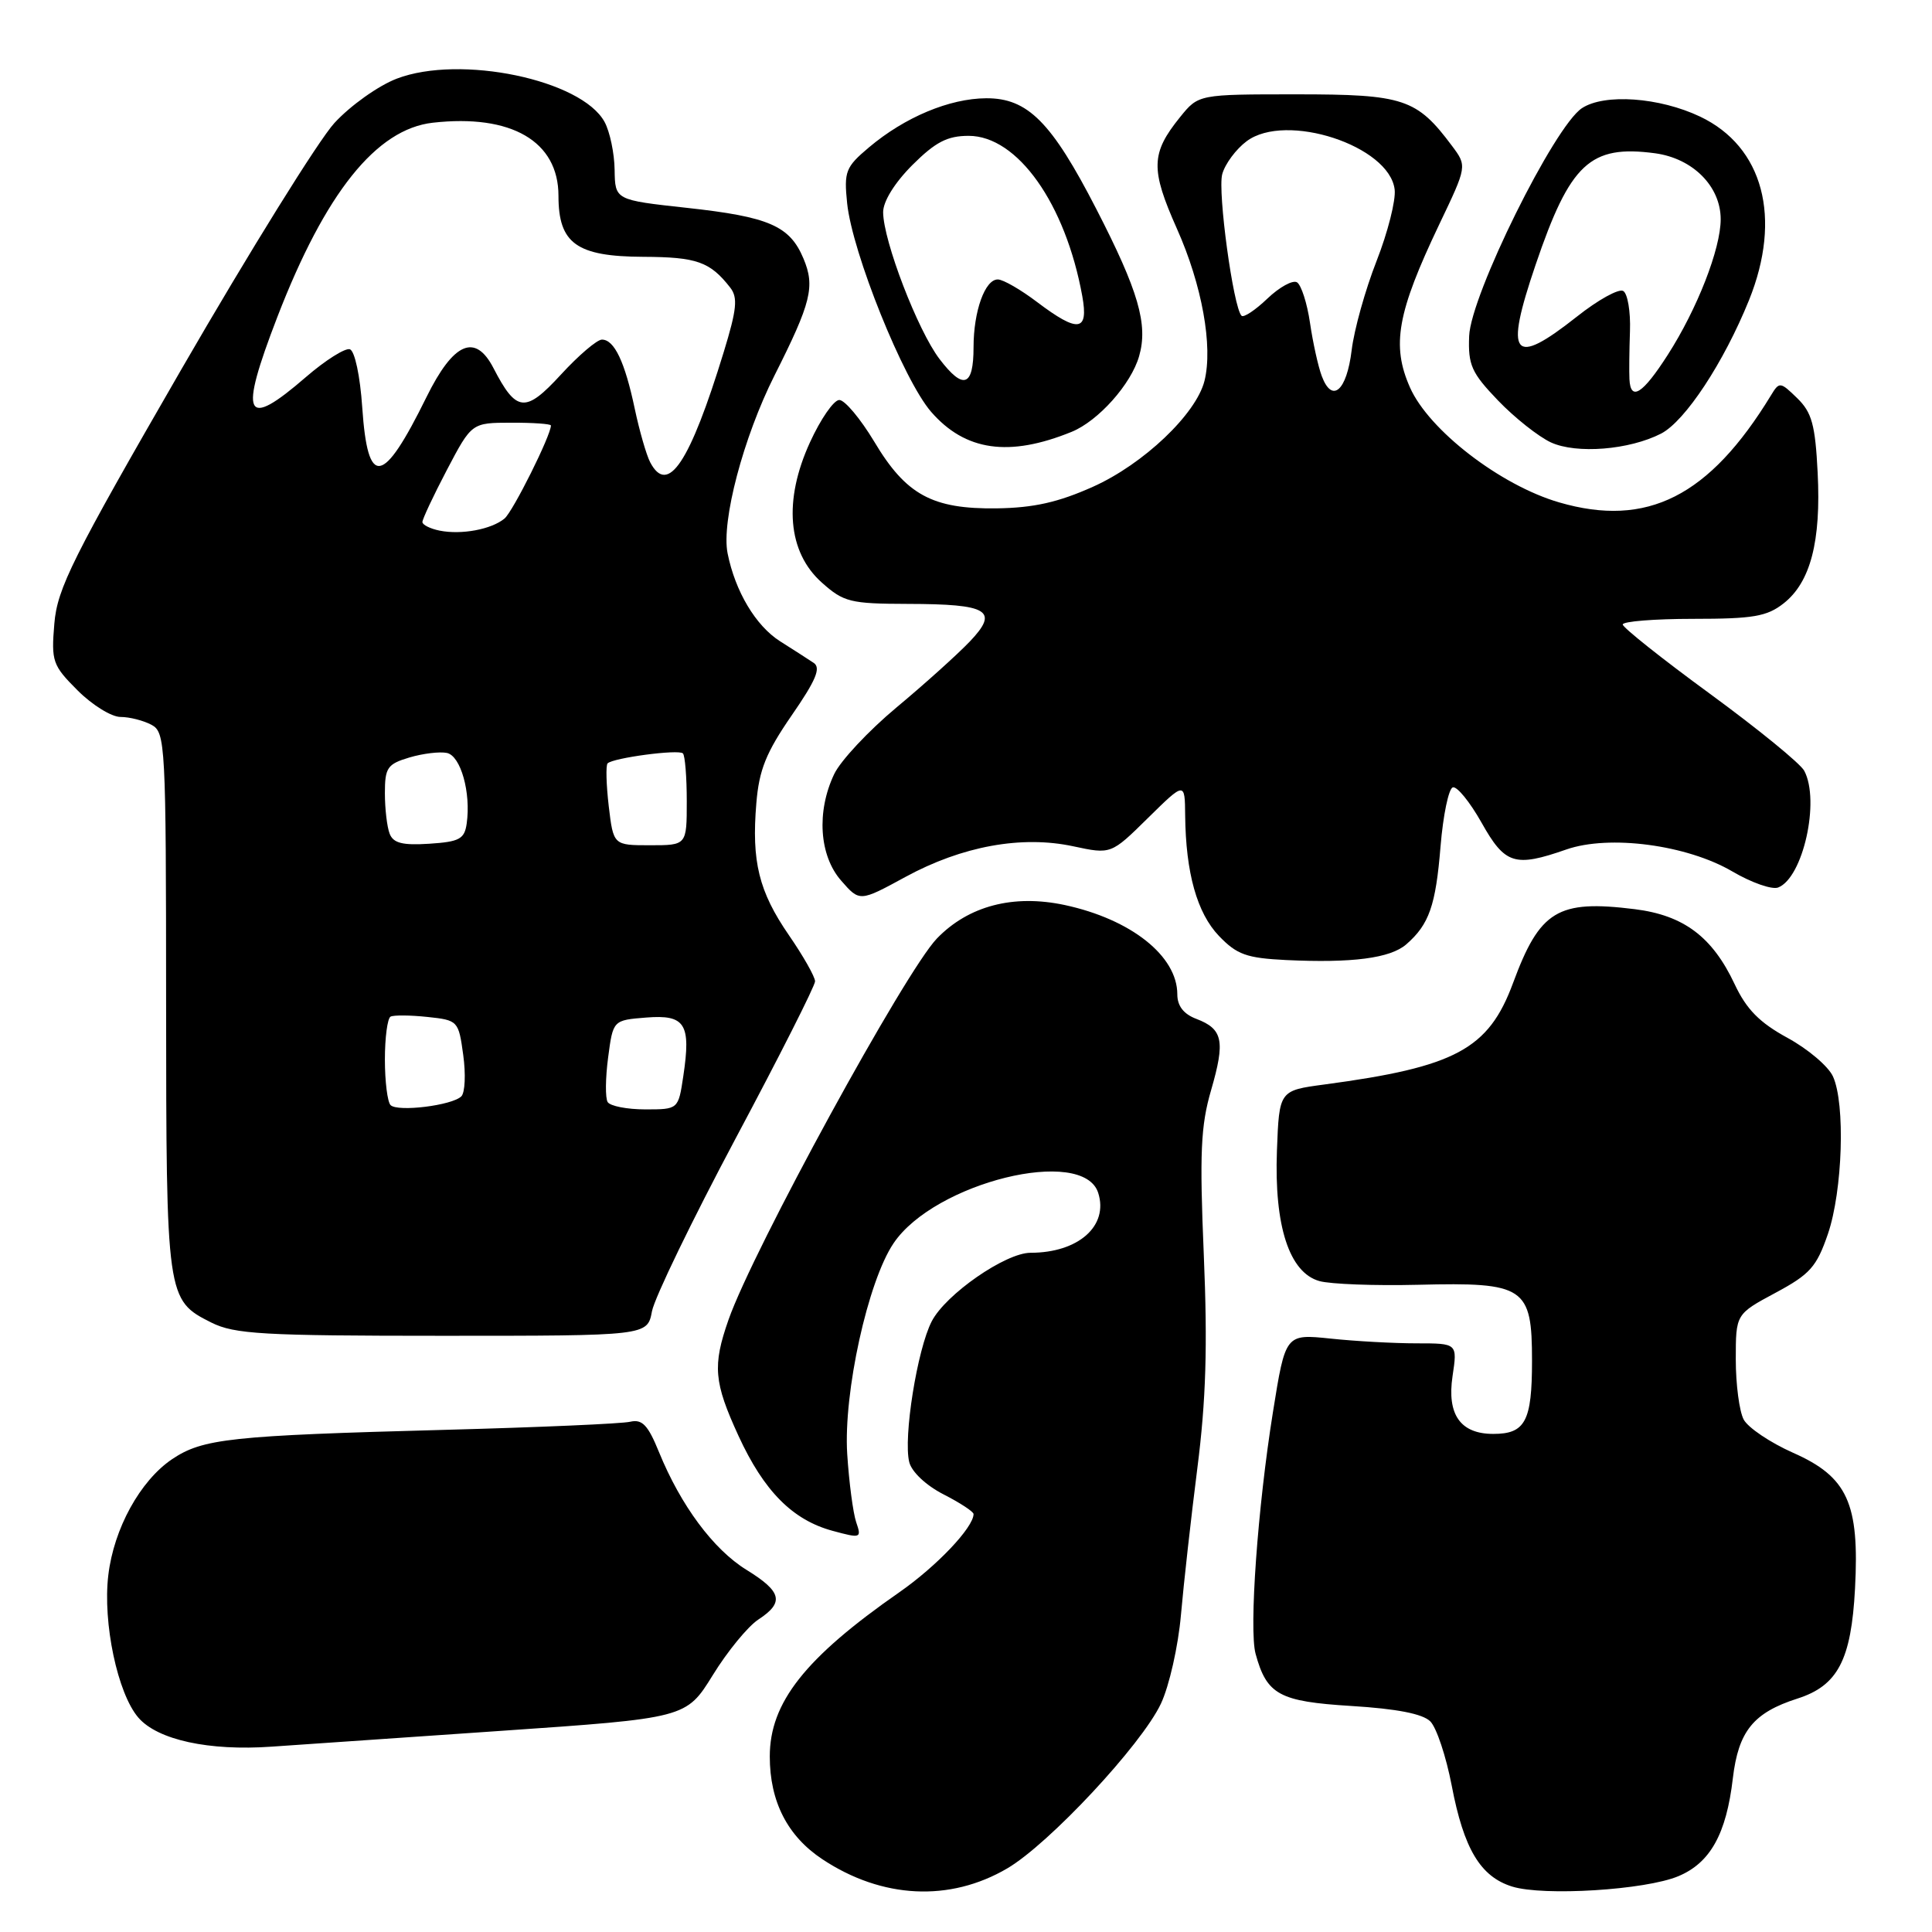<?xml version="1.0" encoding="UTF-8" standalone="no"?>
<!DOCTYPE svg PUBLIC "-//W3C//DTD SVG 1.1//EN" "http://www.w3.org/Graphics/SVG/1.1/DTD/svg11.dtd" >
<svg xmlns="http://www.w3.org/2000/svg" xmlns:xlink="http://www.w3.org/1999/xlink" version="1.1" viewBox="0 0 256 256">
 <g >
 <path fill="currentColor"
d=" M 133.47 247.57 C 139.00 244.33 151.27 231.18 153.83 225.74 C 154.93 223.40 156.12 218.13 156.48 214.00 C 156.84 209.88 157.82 201.10 158.66 194.50 C 159.80 185.55 160.02 178.39 159.51 166.30 C 158.94 152.78 159.10 149.17 160.48 144.44 C 162.37 137.92 162.04 136.35 158.53 135.01 C 156.83 134.37 156.00 133.29 156.00 131.75 C 156.00 126.67 149.87 121.81 141.08 119.92 C 134.28 118.47 128.34 120.02 124.15 124.35 C 119.96 128.68 99.77 165.62 96.53 174.88 C 94.40 180.97 94.59 183.15 97.86 190.27 C 101.23 197.59 105.03 201.42 110.35 202.85 C 114.07 203.86 114.18 203.82 113.45 201.70 C 113.04 200.49 112.50 196.42 112.26 192.65 C 111.75 184.55 114.99 169.79 118.40 164.74 C 123.83 156.68 143.54 151.83 145.52 158.07 C 146.91 162.44 142.89 166.00 136.55 166.00 C 133.24 166.00 125.31 171.50 123.46 175.08 C 121.54 178.79 119.67 190.48 120.48 193.74 C 120.80 195.03 122.71 196.83 125.02 198.01 C 127.21 199.13 129.00 200.30 129.00 200.62 C 129.00 202.39 124.11 207.54 119.17 210.98 C 106.67 219.68 102.00 225.60 102.00 232.74 C 102.00 238.72 104.35 243.30 108.97 246.36 C 116.88 251.60 125.85 252.04 133.47 247.57 Z  M 222.38 248.61 C 226.61 246.85 228.75 243.02 229.61 235.64 C 230.35 229.39 232.33 226.94 238.17 225.07 C 243.52 223.36 245.30 219.95 245.80 210.49 C 246.40 199.18 244.81 195.69 237.59 192.50 C 234.58 191.16 231.64 189.19 231.05 188.10 C 230.47 187.02 230.00 183.43 230.00 180.13 C 230.00 174.13 230.00 174.13 235.25 171.31 C 239.84 168.85 240.71 167.87 242.21 163.50 C 244.16 157.77 244.53 146.26 242.88 142.64 C 242.27 141.29 239.55 138.99 236.85 137.52 C 233.15 135.50 231.42 133.75 229.85 130.41 C 226.90 124.13 223.10 121.28 216.61 120.47 C 206.40 119.20 204.04 120.63 200.48 130.27 C 197.24 139.03 192.86 141.38 175.50 143.70 C 169.50 144.50 169.50 144.50 169.20 152.48 C 168.83 162.47 170.84 168.63 174.83 169.75 C 176.30 170.16 182.19 170.38 187.92 170.24 C 202.06 169.89 203.00 170.52 203.00 180.32 C 203.00 188.32 202.11 190.00 197.87 190.00 C 193.51 190.00 191.71 187.44 192.47 182.34 C 193.12 178.00 193.12 178.00 187.71 178.00 C 184.73 178.00 179.60 177.72 176.31 177.37 C 170.33 176.75 170.33 176.75 168.67 187.12 C 166.65 199.71 165.49 215.89 166.37 219.13 C 167.85 224.56 169.50 225.46 179.05 226.05 C 185.09 226.42 188.51 227.09 189.52 228.09 C 190.35 228.92 191.62 232.75 192.36 236.60 C 193.96 244.99 196.16 248.67 200.37 249.98 C 204.53 251.27 218.01 250.44 222.38 248.61 Z  M 66.21 229.36 C 90.92 227.66 90.92 227.66 94.45 221.96 C 96.38 218.82 99.10 215.51 100.48 214.60 C 103.95 212.33 103.61 210.91 98.91 208.01 C 94.53 205.31 90.21 199.49 87.32 192.41 C 85.86 188.82 85.10 188.02 83.50 188.39 C 82.40 188.65 71.38 189.13 59.00 189.46 C 30.52 190.22 26.87 190.62 22.80 193.35 C 18.57 196.21 15.08 202.55 14.35 208.73 C 13.60 215.03 15.58 224.40 18.33 227.59 C 20.88 230.55 27.69 232.03 36.00 231.44 C 39.02 231.23 52.62 230.29 66.21 229.36 Z  M 86.39 173.75 C 86.73 171.96 91.73 161.64 97.50 150.80 C 103.28 139.97 108.00 130.62 108.00 130.03 C 108.00 129.44 106.44 126.68 104.53 123.91 C 100.55 118.13 99.57 114.16 100.22 106.42 C 100.58 102.02 101.51 99.71 104.89 94.81 C 108.13 90.12 108.81 88.49 107.81 87.83 C 107.09 87.35 105.09 86.06 103.36 84.97 C 100.14 82.92 97.42 78.37 96.41 73.32 C 95.56 69.07 98.50 57.95 102.62 49.76 C 107.50 40.08 108.02 37.96 106.46 34.25 C 104.64 29.92 101.90 28.73 91.00 27.54 C 81.50 26.50 81.50 26.50 81.44 22.50 C 81.41 20.30 80.81 17.45 80.11 16.16 C 77.06 10.56 60.98 7.21 52.58 10.42 C 50.14 11.35 46.43 13.99 44.31 16.30 C 42.20 18.61 33.08 33.29 24.05 48.91 C 9.58 73.97 7.59 77.96 7.20 82.64 C 6.78 87.64 6.96 88.16 10.28 91.48 C 12.22 93.42 14.77 95.00 15.97 95.00 C 17.16 95.00 19.00 95.47 20.07 96.04 C 21.92 97.03 22.00 98.51 22.01 132.79 C 22.03 172.03 22.06 172.26 28.01 175.25 C 31.08 176.78 34.80 177.00 58.64 177.00 C 85.78 177.00 85.78 177.00 86.39 173.75 Z  M 186.34 125.13 C 189.37 122.49 190.24 120.01 190.88 112.14 C 191.22 108.03 191.95 104.51 192.50 104.33 C 193.05 104.15 194.76 106.25 196.31 109.00 C 199.42 114.54 200.70 114.95 207.55 112.56 C 213.24 110.58 223.52 111.94 229.56 115.48 C 232.08 116.96 234.80 117.91 235.61 117.60 C 238.91 116.33 241.19 106.10 239.07 102.13 C 238.56 101.17 232.94 96.59 226.59 91.94 C 220.24 87.30 215.04 83.16 215.02 82.75 C 215.01 82.34 219.21 82.00 224.37 82.00 C 232.30 82.00 234.13 81.69 236.34 79.95 C 239.90 77.15 241.31 71.74 240.85 62.65 C 240.53 56.27 240.08 54.65 238.14 52.76 C 235.89 50.57 235.77 50.56 234.66 52.39 C 226.49 65.79 218.24 69.96 206.60 66.57 C 198.82 64.31 189.33 57.00 186.83 51.34 C 184.36 45.76 185.13 41.44 190.70 29.75 C 194.40 22.01 194.40 22.01 192.39 19.32 C 187.72 13.07 186.01 12.50 171.83 12.50 C 158.81 12.50 158.81 12.50 156.38 15.50 C 152.49 20.31 152.43 22.40 155.95 30.31 C 159.28 37.77 160.74 45.90 159.60 50.47 C 158.49 54.87 151.52 61.50 144.82 64.50 C 140.22 66.56 136.97 67.29 132.07 67.36 C 123.53 67.47 120.05 65.58 115.83 58.50 C 114.01 55.48 111.94 53.00 111.21 53.00 C 110.48 53.00 108.74 55.52 107.33 58.60 C 103.79 66.32 104.36 73.15 108.89 77.19 C 111.79 79.78 112.66 80.00 120.27 80.02 C 131.02 80.04 132.43 80.89 128.48 85.03 C 126.84 86.74 122.48 90.67 118.78 93.75 C 115.09 96.83 111.37 100.80 110.53 102.58 C 108.17 107.55 108.55 113.38 111.46 116.69 C 113.91 119.50 113.91 119.50 119.99 116.19 C 127.49 112.11 135.38 110.67 142.22 112.14 C 147.22 113.21 147.22 113.21 152.11 108.39 C 157.00 103.58 157.00 103.58 157.04 108.04 C 157.12 115.66 158.61 120.98 161.52 124.02 C 163.89 126.49 165.17 126.95 170.39 127.21 C 179.17 127.63 184.23 126.97 186.34 125.13 Z  M 142.00 57.22 C 145.53 55.78 149.88 50.91 150.94 47.19 C 152.15 43.00 150.85 38.54 145.27 27.70 C 139.34 16.17 136.18 12.99 130.67 13.02 C 125.80 13.05 119.88 15.53 115.14 19.53 C 112.04 22.14 111.82 22.72 112.25 26.93 C 112.93 33.50 119.71 50.33 123.37 54.56 C 127.89 59.76 133.70 60.60 142.00 57.22 Z  M 220.11 57.45 C 223.30 55.79 228.40 48.05 231.75 39.78 C 236.15 28.87 233.64 19.43 225.27 15.45 C 219.88 12.89 212.61 12.37 209.62 14.33 C 205.95 16.73 194.88 39.10 194.67 44.53 C 194.52 48.38 194.98 49.40 198.50 53.07 C 200.70 55.36 203.85 57.85 205.50 58.62 C 208.89 60.18 215.89 59.62 220.11 57.45 Z  M 51.75 146.43 C 51.34 146.01 51.00 143.29 51.00 140.39 C 51.00 137.49 51.34 134.94 51.75 134.71 C 52.16 134.49 54.36 134.51 56.63 134.75 C 60.69 135.18 60.76 135.26 61.38 139.79 C 61.73 142.32 61.62 144.78 61.13 145.27 C 59.92 146.48 52.68 147.37 51.75 146.43 Z  M 80.52 146.03 C 80.19 145.50 80.22 142.84 80.58 140.12 C 81.23 135.18 81.23 135.18 85.63 134.83 C 90.80 134.42 91.58 135.66 90.54 142.60 C 89.88 147.00 89.88 147.00 85.50 147.00 C 83.09 147.00 80.85 146.56 80.52 146.03 Z  M 51.63 110.47 C 51.28 109.57 51.00 107.15 51.00 105.09 C 51.00 101.72 51.33 101.24 54.25 100.37 C 56.04 99.84 58.27 99.57 59.22 99.77 C 61.05 100.16 62.42 105.03 61.84 109.12 C 61.55 111.18 60.88 111.54 56.88 111.80 C 53.34 112.03 52.11 111.72 51.63 110.47 Z  M 80.66 106.81 C 80.33 103.95 80.26 101.41 80.51 101.15 C 81.25 100.42 89.93 99.26 90.49 99.83 C 90.77 100.11 91.00 102.96 91.00 106.17 C 91.00 112.00 91.00 112.00 86.14 112.00 C 81.28 112.00 81.28 112.00 80.66 106.81 Z  M 58.25 70.31 C 57.01 70.06 55.99 69.55 55.97 69.18 C 55.96 68.81 57.42 65.69 59.22 62.26 C 62.50 56.02 62.50 56.02 67.75 56.01 C 70.64 56.00 73.00 56.17 73.00 56.38 C 73.00 57.69 67.97 67.78 66.85 68.71 C 65.11 70.15 61.14 70.89 58.25 70.31 Z  M 86.15 61.25 C 85.65 60.29 84.73 57.10 84.11 54.17 C 82.80 47.95 81.40 45.00 79.76 45.00 C 79.11 45.00 76.66 47.09 74.32 49.64 C 69.61 54.77 68.42 54.65 65.38 48.76 C 62.97 44.11 60.09 45.36 56.51 52.62 C 50.72 64.38 48.73 64.70 48.00 54.00 C 47.72 49.82 47.01 46.50 46.36 46.28 C 45.74 46.08 43.12 47.73 40.55 49.95 C 32.41 57.00 31.61 55.33 36.75 42.00 C 43.11 25.54 49.86 17.11 57.35 16.26 C 67.76 15.09 74.00 18.72 74.00 25.95 C 74.00 32.27 76.40 33.99 85.25 34.03 C 92.34 34.06 94.08 34.68 96.76 38.11 C 97.79 39.43 97.63 40.99 95.91 46.61 C 91.40 61.34 88.49 65.71 86.15 61.25 Z  M 175.14 49.83 C 174.66 48.55 173.96 45.37 173.58 42.77 C 173.20 40.17 172.42 37.76 171.86 37.41 C 171.30 37.07 169.53 38.04 167.93 39.57 C 166.33 41.10 164.79 42.12 164.51 41.84 C 163.42 40.75 161.33 25.42 161.95 23.09 C 162.31 21.74 163.77 19.77 165.19 18.71 C 170.40 14.82 184.12 19.31 184.80 25.12 C 184.97 26.53 183.89 30.79 182.40 34.59 C 180.91 38.39 179.42 43.71 179.10 46.42 C 178.44 51.82 176.51 53.49 175.14 49.83 Z  M 124.49 47.57 C 121.61 43.80 117.05 31.94 117.02 28.13 C 117.01 26.70 118.53 24.24 120.88 21.88 C 123.95 18.82 125.52 18.00 128.35 18.00 C 134.82 18.00 141.19 26.99 143.41 39.25 C 144.26 43.96 142.87 44.14 137.43 40.03 C 135.27 38.39 132.93 37.04 132.23 37.03 C 130.52 36.99 129.00 41.23 129.00 46.01 C 129.00 51.25 127.65 51.72 124.49 47.57 Z  M 215.91 50.25 C 215.86 49.29 215.89 46.41 215.98 43.85 C 216.07 41.29 215.67 38.91 215.09 38.56 C 214.52 38.20 211.75 39.73 208.94 41.96 C 200.42 48.69 199.32 47.30 203.47 35.10 C 208.05 21.63 210.70 19.16 219.31 20.31 C 224.31 20.99 228.00 24.69 228.00 29.05 C 228.00 32.97 224.89 40.94 220.98 47.03 C 217.66 52.21 216.06 53.22 215.91 50.25 Z "/>
</g>
</svg>